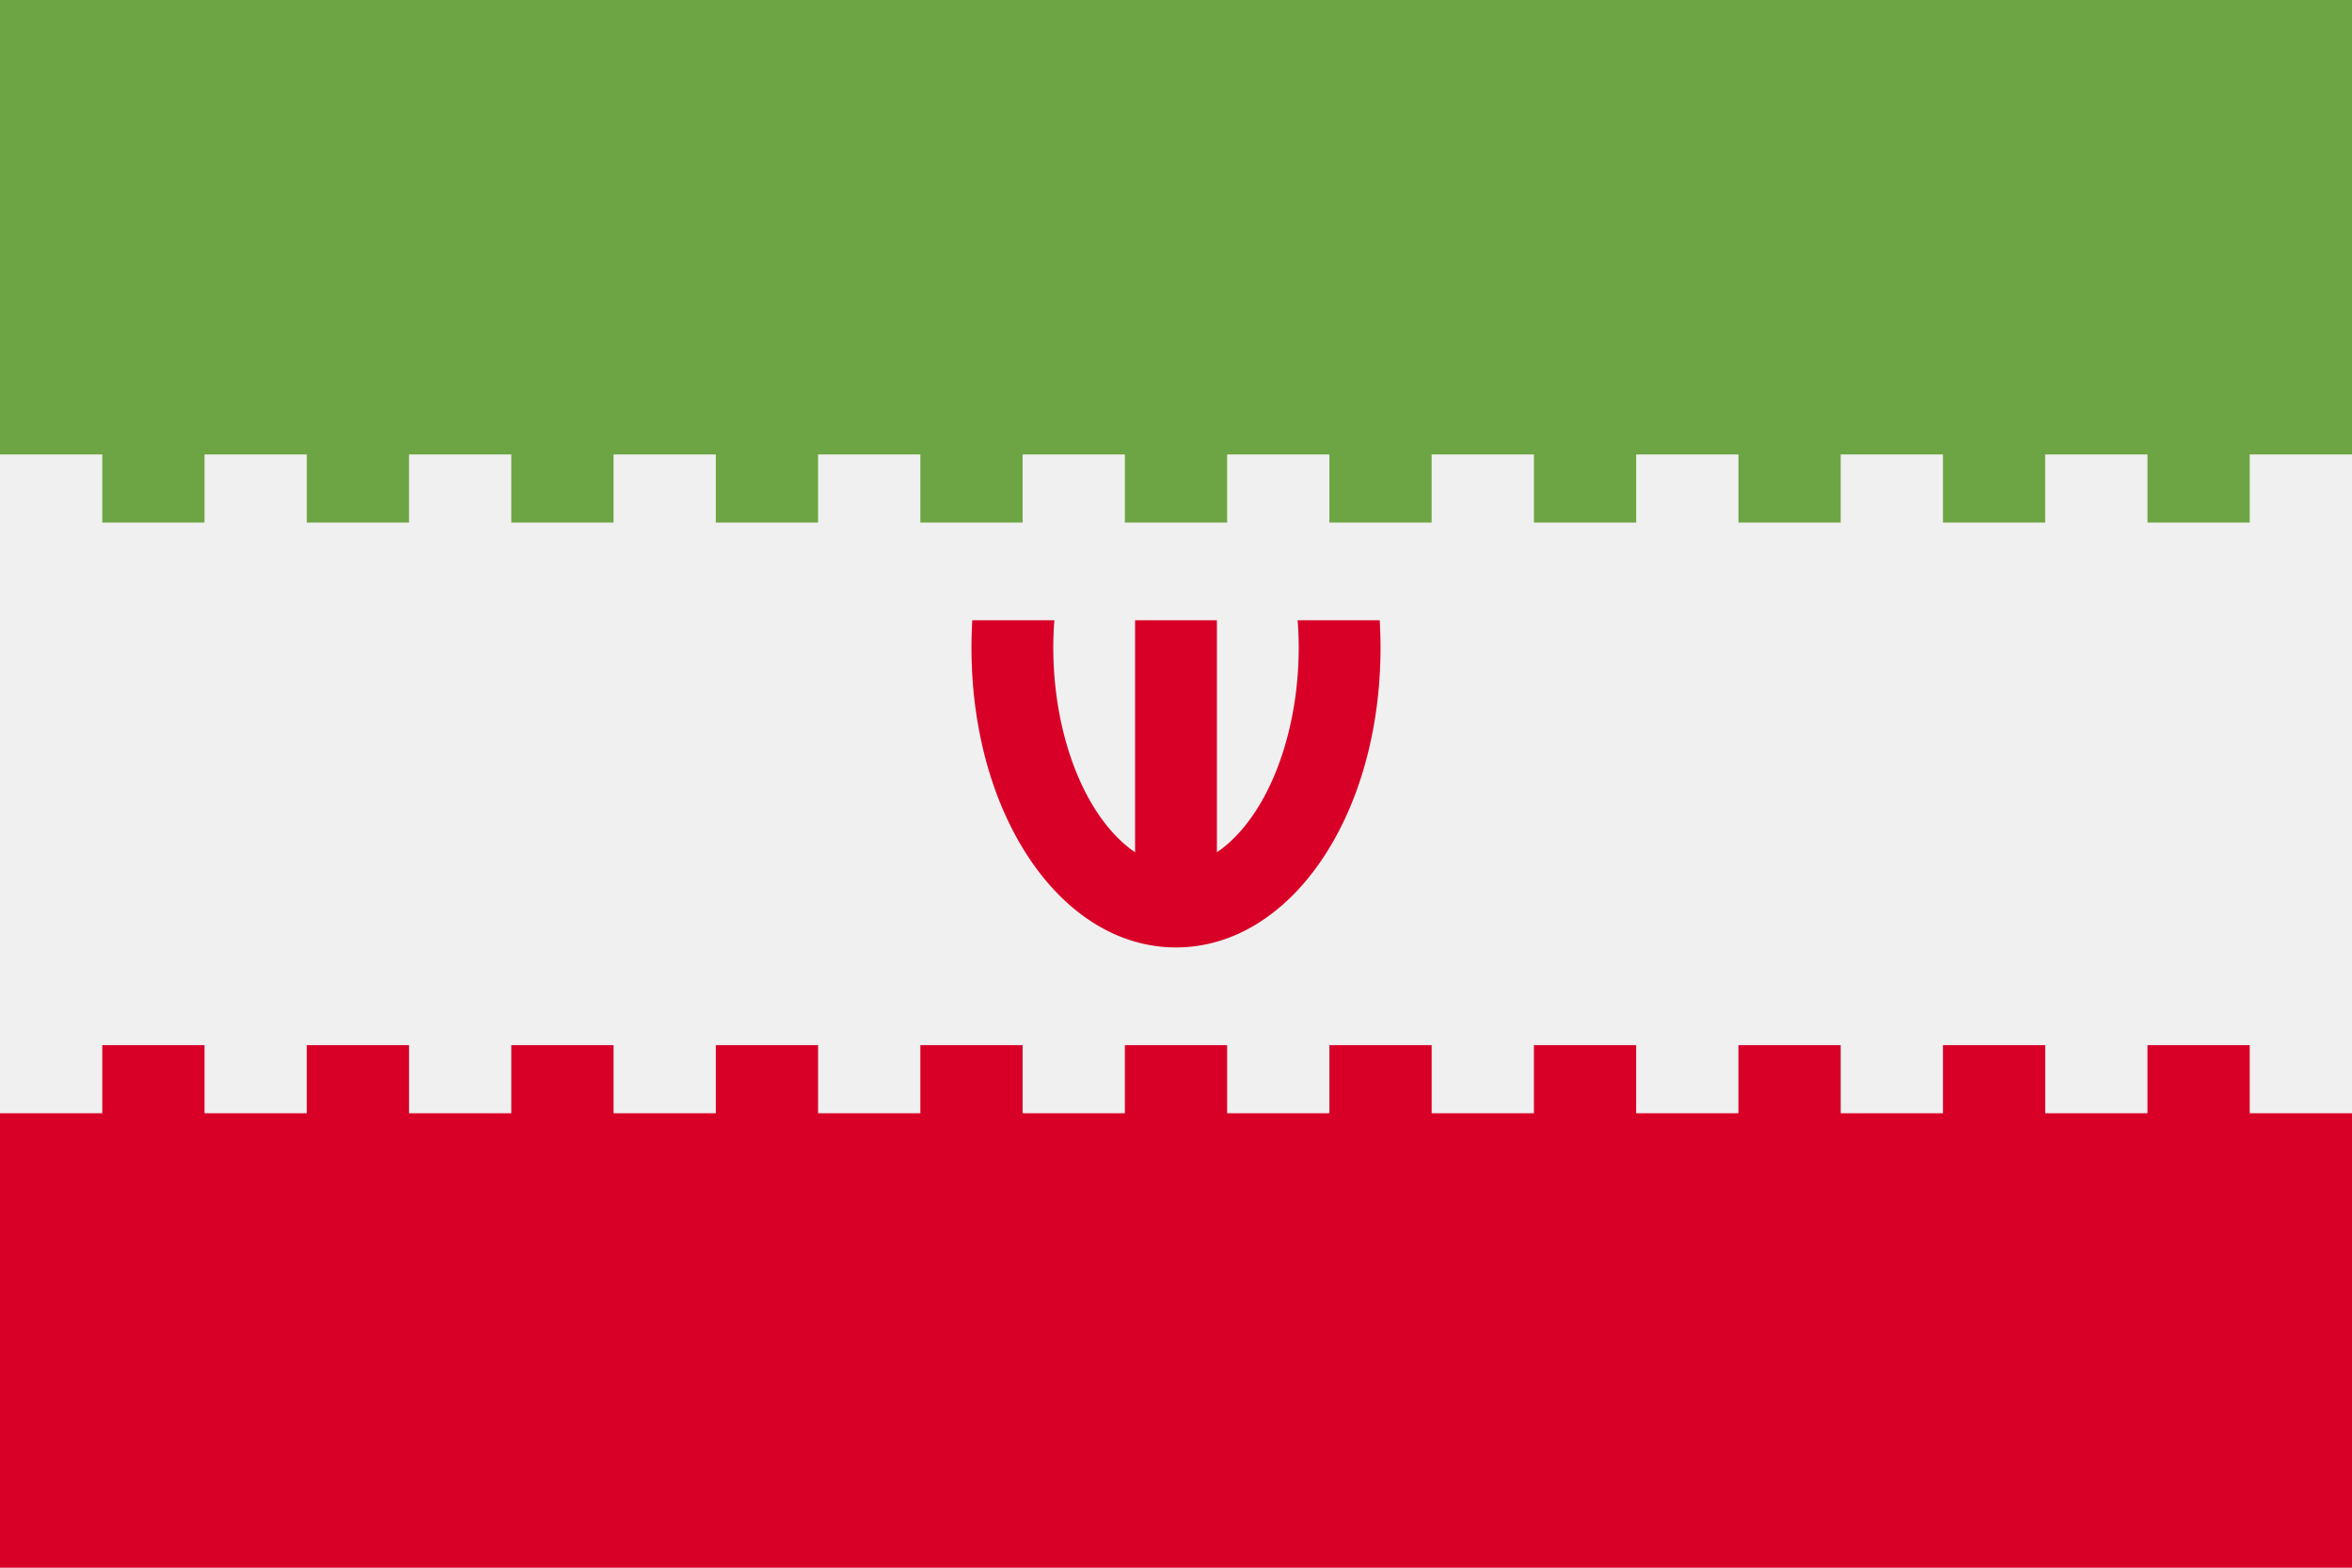 <svg xmlns="http://www.w3.org/2000/svg" width="768" height="512" viewBox="0 0 768 512">
    <path fill="#f0f0f0" d="M0 0h768v512H0z"/>
    <path fill="#6da544" d="M0 0h768v170.666H0z"/>
    <path fill="#d80027" d="M0 341.334h768V512H0zm450.518-138.761h-26.795c.222 2.945.348 5.916.348 8.905 0 19.81-4.951 39.015-13.585 52.684-2.663 4.218-7.139 10.17-13.13 14.184v-75.773h-26.713v75.773c-5.991-4.016-10.466-9.97-13.13-14.184-8.634-13.67-13.584-32.874-13.584-52.684 0-2.989.128-5.962.348-8.905h-26.794c-.173 2.93-.266 5.898-.266 8.905.002 54.926 29.336 97.95 66.785 97.95s66.783-43.024 66.783-97.95a154.07 154.07 0 0 0-.267-8.905z"/>
    <path fill="#f0f0f0" d="M66.783 148.41h33.392v36.632H66.782zM0 148.41h33.392v36.632H0zm133.565 0h33.391v36.632h-33.391zm66.782 0h33.392v36.632h-33.392zm66.783 0h33.392v36.632h-33.391zm66.783 0h33.392v36.632h-33.391zm66.782 0h33.392v36.632h-33.392zm66.783 0h33.391v36.632h-33.391zm66.783 0h33.392v36.632H534.26zm66.783 0h33.392v36.632h-33.392zm66.781 0h33.392v36.632h-33.392zm66.783 0H768v36.632h-33.392zM66.783 325.288h33.392v38.302H66.782zm-66.783 0h33.392v38.302H0zm133.565 0h33.391v38.302h-33.391zm66.782 0h33.392v38.302h-33.392zm66.783 0h33.392v38.302h-33.391zm66.783 0h33.392v38.302h-33.391zm66.782 0h33.392v38.302h-33.392zm66.783 0h33.391v38.302h-33.391zm66.783 0h33.392v38.302H534.26zm66.783 0h33.392v38.302h-33.392zm66.781 0h33.392v38.302h-33.392zm66.783 0H768v38.302h-33.392z"/>
</svg>
